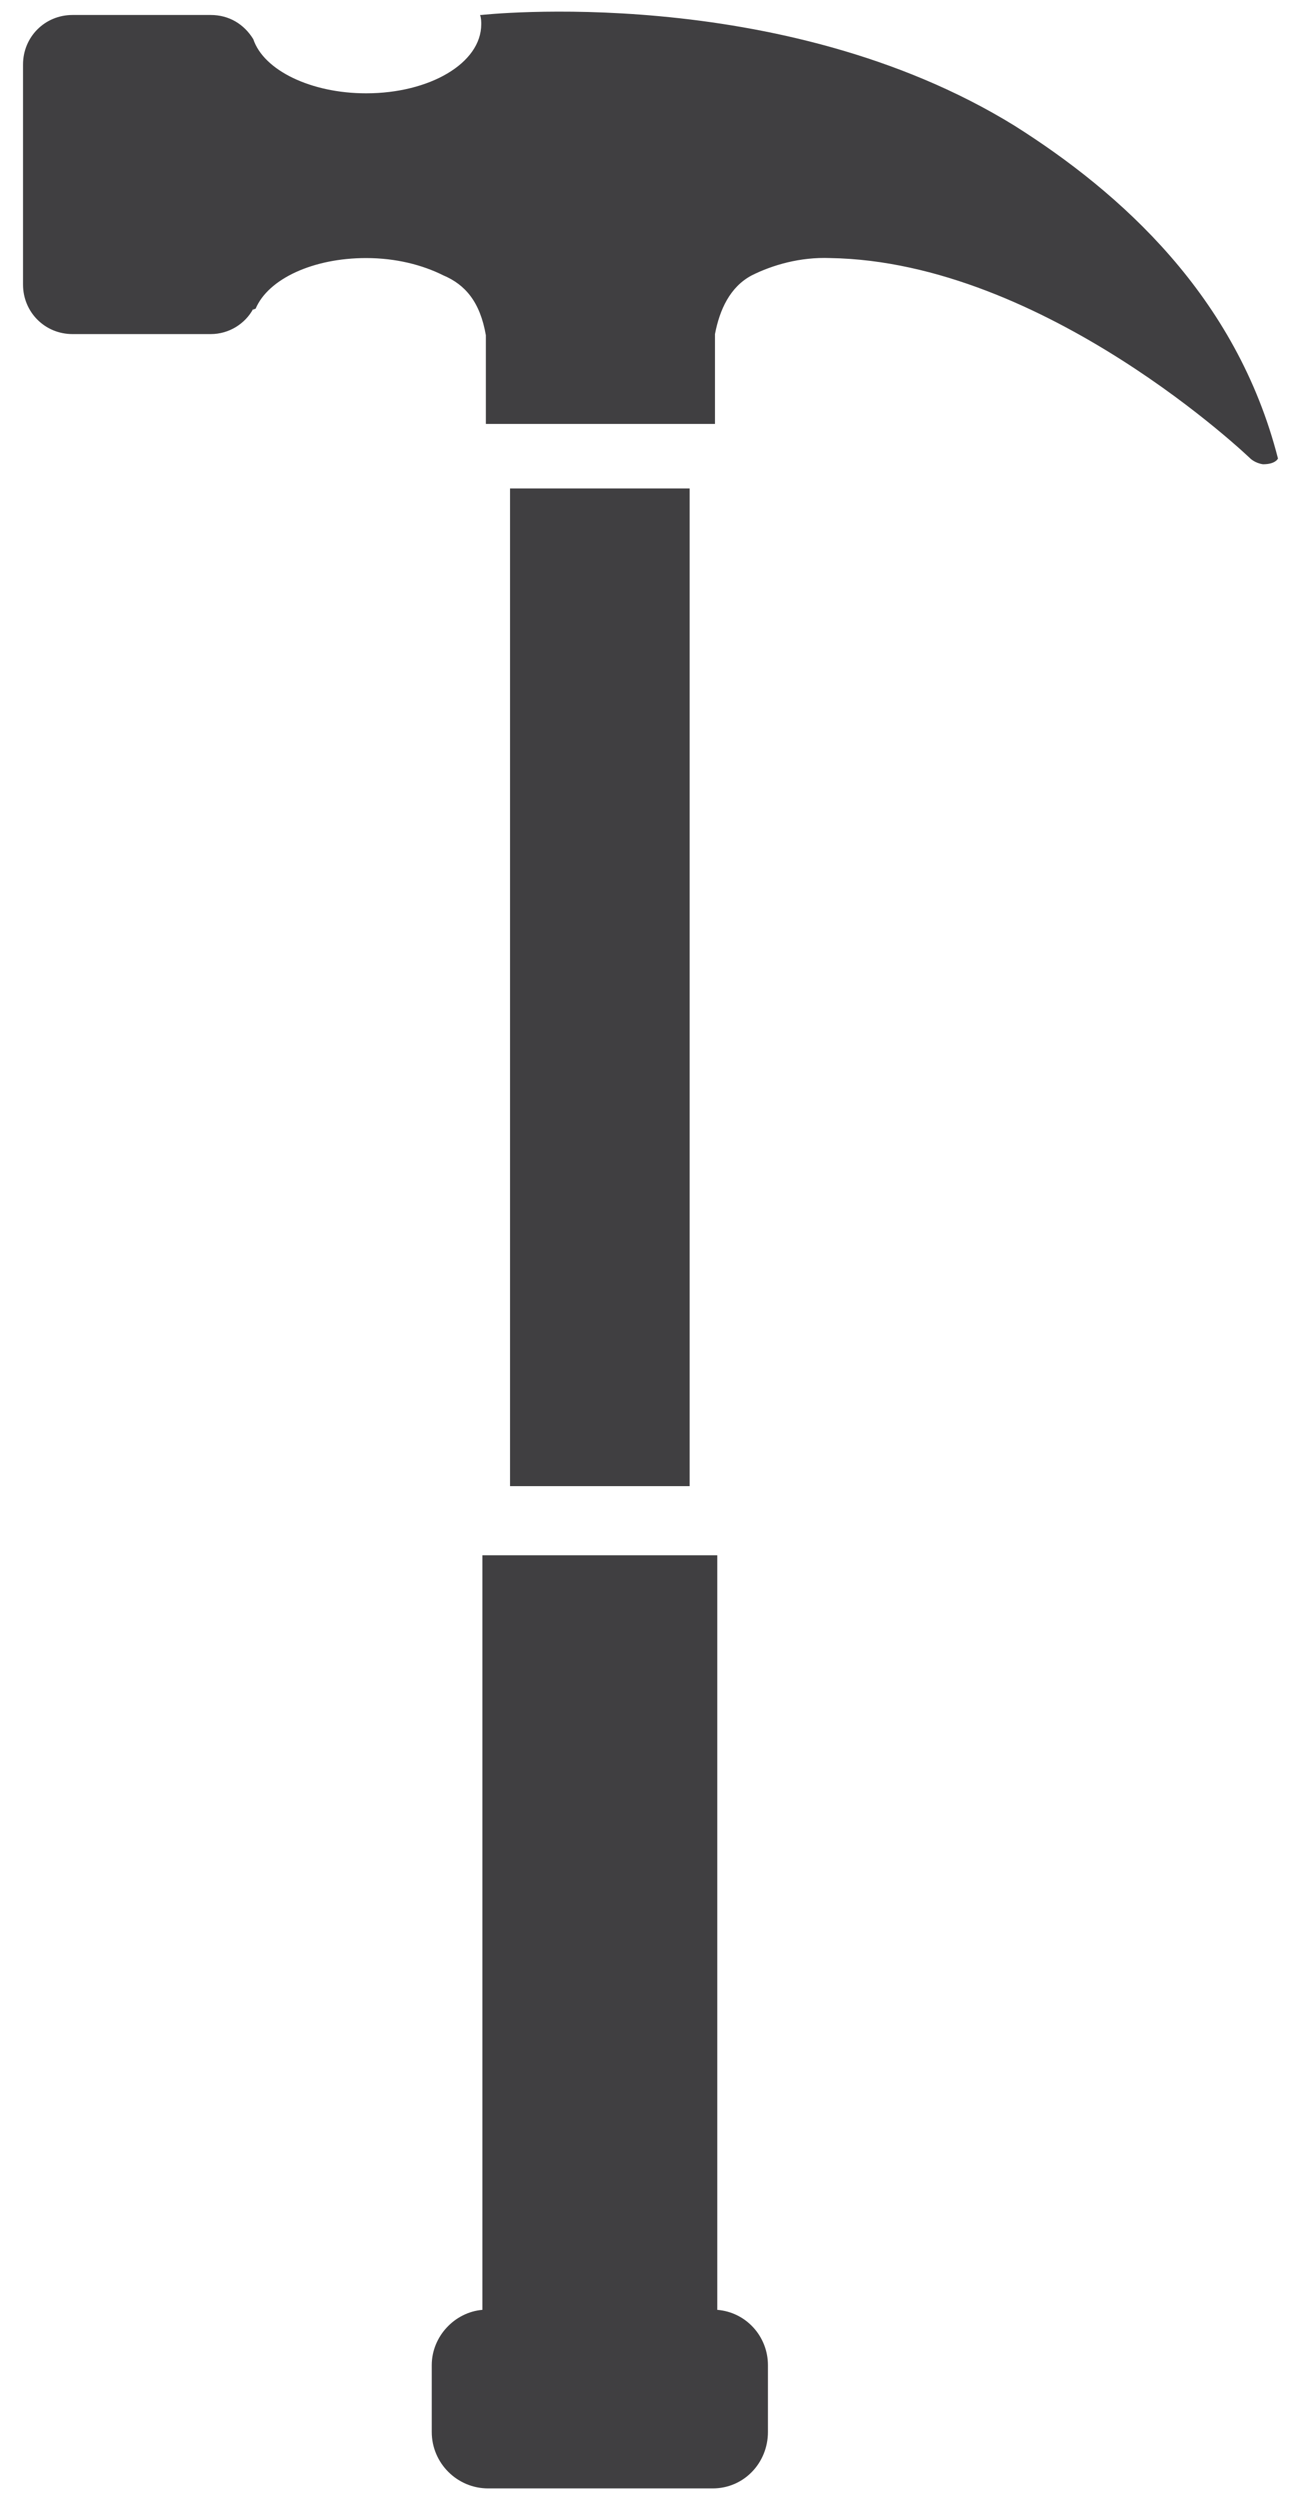 <?xml version="1.0" encoding="UTF-8" standalone="no"?><svg xmlns="http://www.w3.org/2000/svg" xmlns:xlink="http://www.w3.org/1999/xlink" clip-rule="evenodd" stroke-miterlimit="10" viewBox="0 0 113 217"><desc>SVG generated by Keynote</desc><defs></defs><g transform="matrix(1.00, 0.00, -0.00, -1.00, 0.0, 217.0)"><g><clipPath id="clip0x7ff47f367460"><path d="M 2.0 216.0 L 111.0 216.0 L 111.0 1.0 L 2.0 1.0 Z M 2.0 216.0 "></path></clipPath><g clip-path="url(#clip0x7ff47f367460)"><g><clipPath id="clip0x7ff47f367bc0"><path d="M 2.0 1.0 L 111.0 1.0 L 111.0 216.0 L 2.0 216.0 Z M 2.0 1.0 "></path></clipPath><g clip-path="url(#clip0x7ff47f367bc0)"><path d="M 88.1 206.1 C 67.8 218.6 41.8 215.7 41.8 215.7 L 41.7 215.7 C 41.8 215.4 41.8 215.1 41.8 214.9 C 41.8 211.5 37.3 208.9 31.8 208.9 C 27.0 208.9 22.9 210.9 22.0 213.6 L 22.0 213.6 C 21.2 214.9 19.9 215.7 18.3 215.7 L 6.3 215.7 C 3.9 215.7 2.0 213.8 2.0 211.4 L 2.0 192.3 C 2.0 189.9 3.9 188.0 6.3 188.0 L 18.3 188.0 C 19.9 188.0 21.3 188.9 22.0 190.2 L 22.0 190.1 C 22.0 190.1 22.1 190.2 22.2 190.2 C 23.3 192.8 27.2 194.6 31.8 194.6 C 34.4 194.6 36.7 194.0 38.5 193.1 C 38.5 193.1 38.5 193.1 38.5 193.1 C 40.4 192.3 41.7 190.8 42.2 187.9 L 42.2 180.2 L 62.1 180.2 L 62.1 188.0 L 62.1 188.0 C 62.5 190.1 63.4 192.1 65.3 193.1 C 67.1 194.0 69.5 194.7 72.1 194.6 C 90.8 194.3 108.6 177.2 108.6 177.2 C 108.6 177.2 109.0 176.8 109.7 176.7 C 110.8 176.7 111.0 177.2 111.0 177.2 C 107.4 191.3 97.3 200.3 88.1 206.1 " fill="#403F41"></path><path d="M 59.9 88.0 L 44.3 88.0 L 44.3 174.6 L 59.9 174.6 Z M 59.9 88.0 " fill="#403F41"></path><path d="M 62.3 16.5 L 62.3 82.0 L 41.9 82.0 L 41.9 16.5 C 39.5 16.3 37.5 14.2 37.5 11.7 L 37.5 5.9 C 37.5 3.2 39.7 1.0 42.4 1.0 L 61.9 1.0 C 64.6 1.0 66.7 3.2 66.7 5.9 L 66.7 11.7 C 66.7 14.2 64.8 16.3 62.3 16.5 " fill="#403F41"></path></g></g></g></g></g></svg>